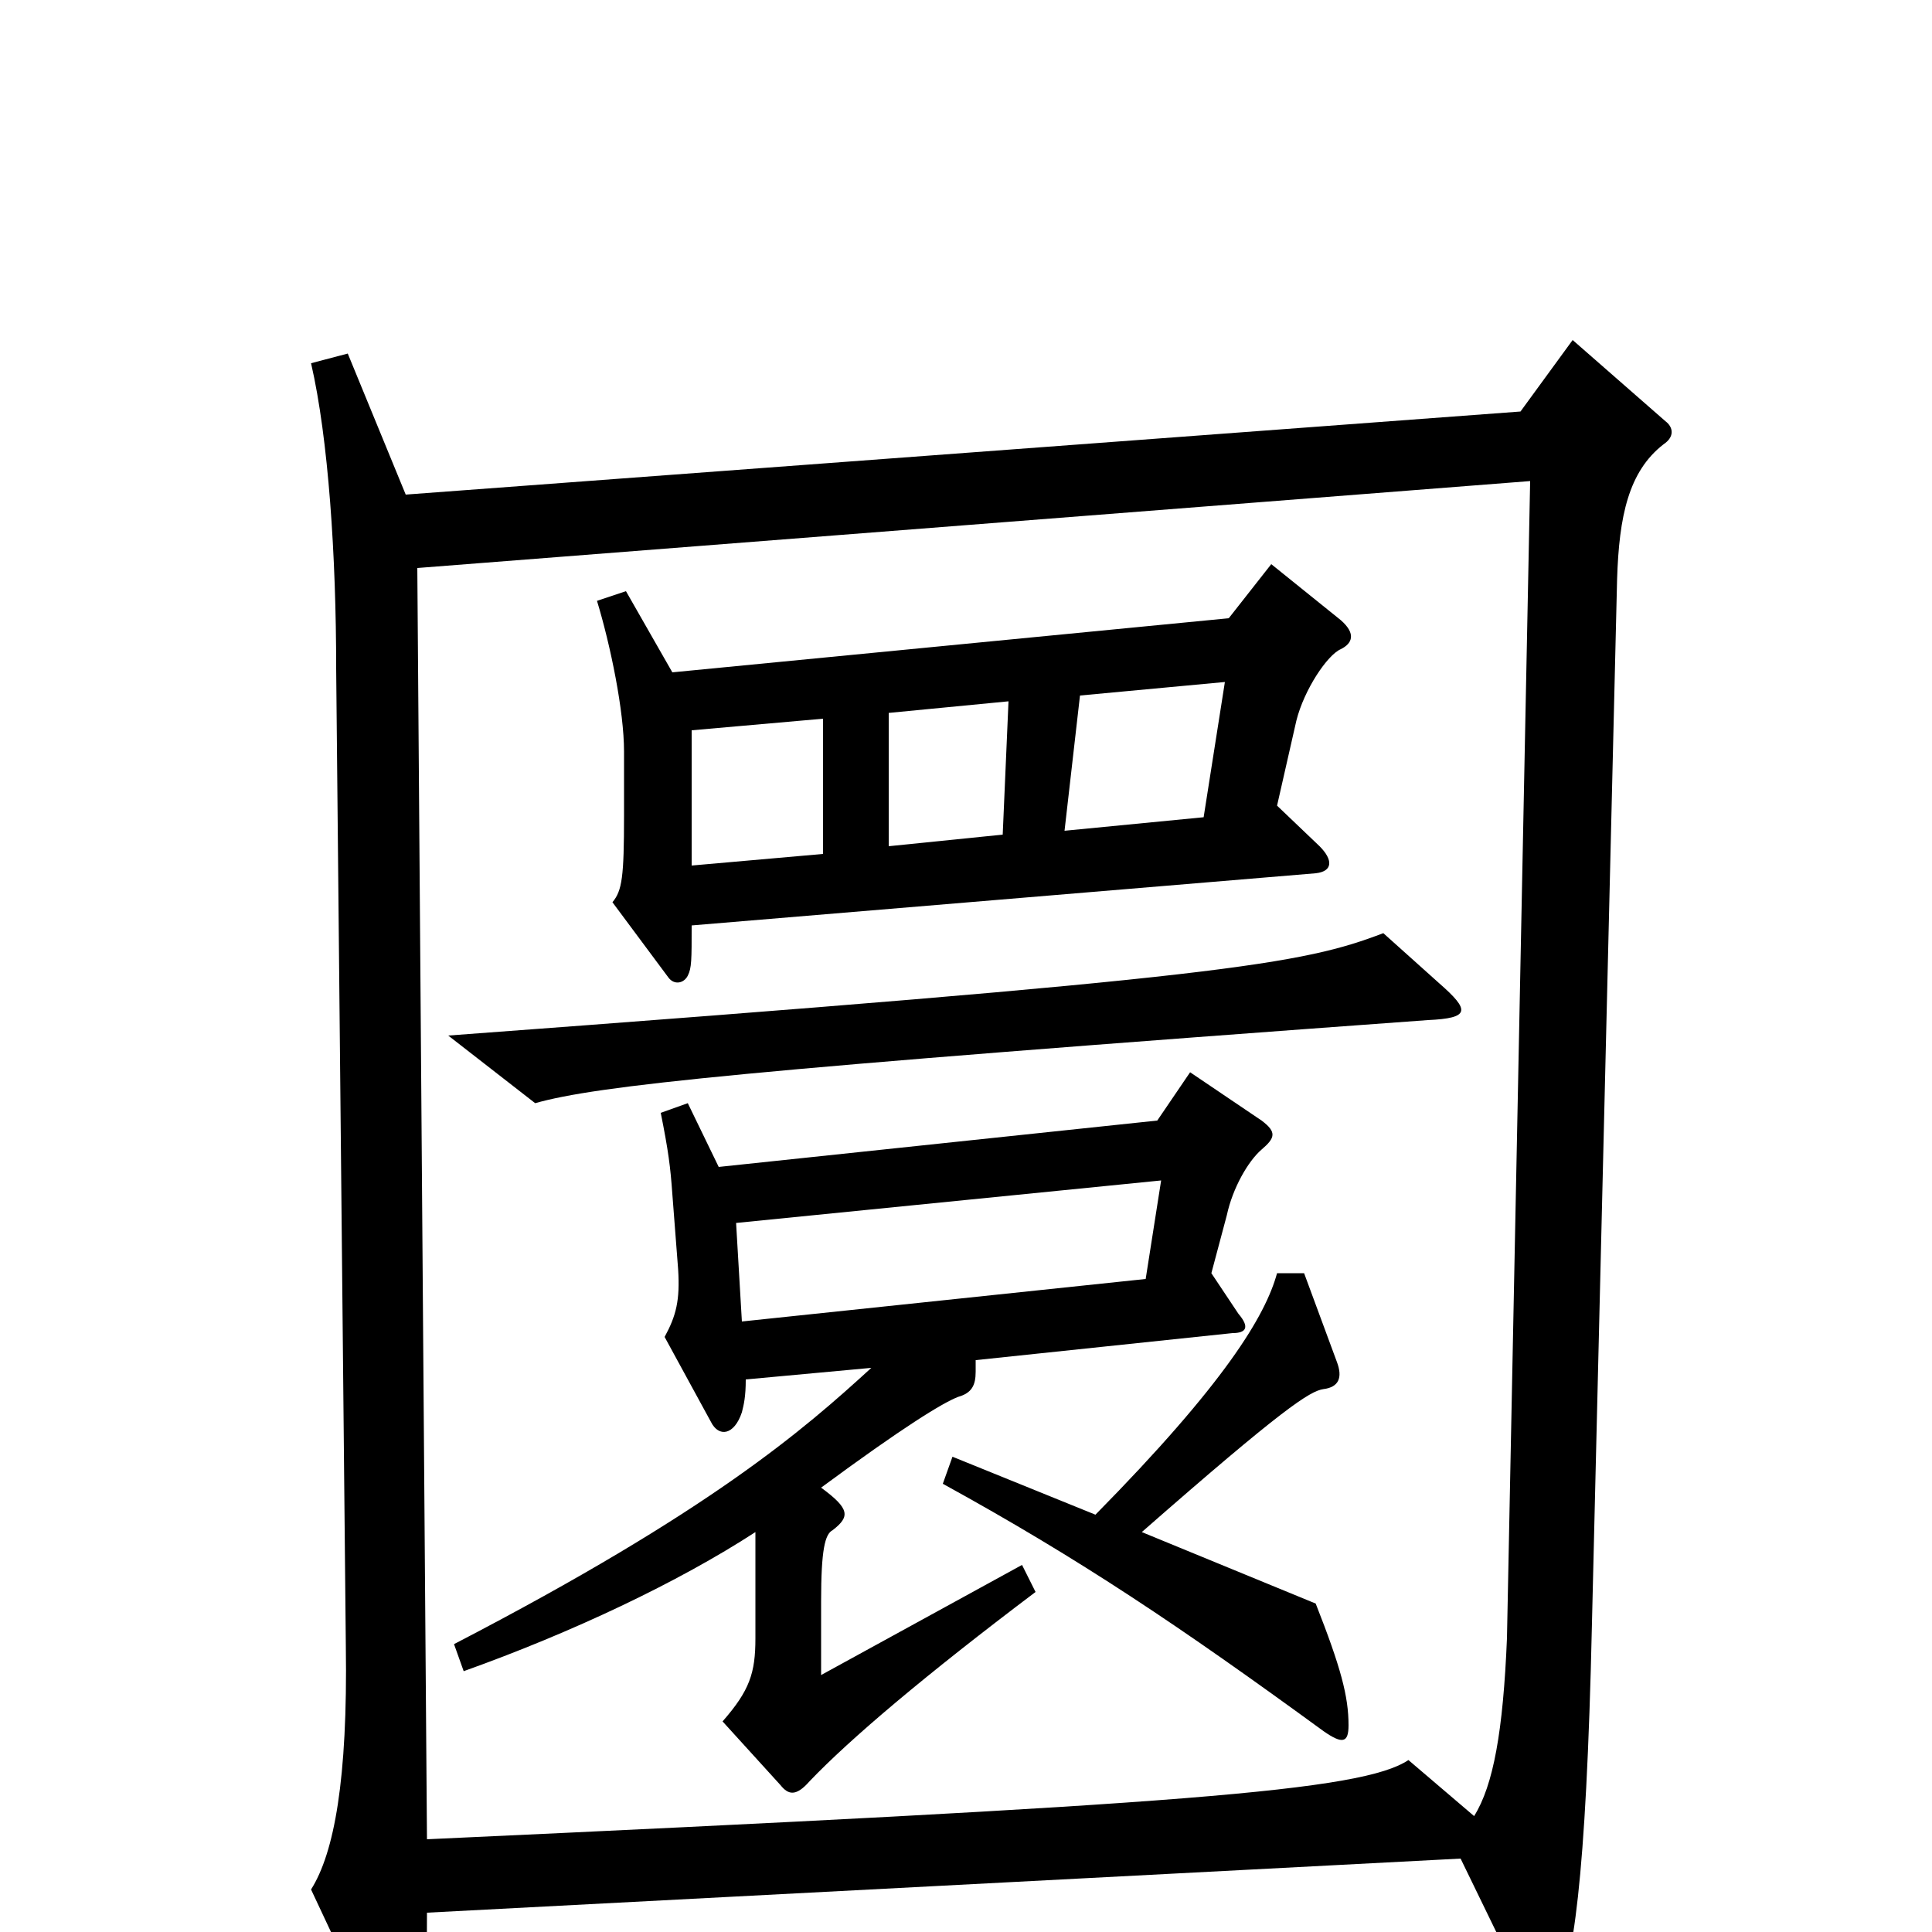 <svg xmlns="http://www.w3.org/2000/svg" viewBox="0 -1000 1000 1000">
	<path fill="#000000" d="M862 -782L814 -824L787 -787L210 -744L180 -817L161 -812C170 -773 174 -712 174 -654L179 -148C180 -79 173 -41 161 -22L199 59C203 67 207 68 212 60C220 46 221 39 221 -10L756 -38L791 34C795 42 799 43 805 34C814 18 821 -25 824 -160L837 -700C838 -733 843 -756 861 -770C867 -774 866 -779 862 -782ZM792 -751L780 -152C778 -104 773 -76 763 -60L729 -89C705 -73 613 -66 221 -48L216 -706ZM694 -664C700 -667 702 -672 694 -679L658 -708L636 -680L348 -652L324 -694L309 -689C316 -666 323 -632 323 -611V-578C323 -546 322 -539 317 -533L346 -494C349 -490 354 -491 356 -495C358 -499 358 -503 358 -521L681 -548C690 -549 690 -555 683 -562L661 -583L671 -627C675 -643 687 -661 694 -664ZM745 -491L716 -517C674 -501 637 -494 232 -464L277 -429C309 -438 382 -446 739 -472C761 -473 761 -477 745 -491ZM653 -405C660 -411 661 -414 653 -420L616 -445L599 -420L372 -396L356 -429L342 -424C346 -404 347 -396 348 -382L351 -343C352 -327 350 -319 344 -308L368 -264C372 -256 380 -257 384 -269C385 -273 386 -277 386 -286L451 -292C416 -260 368 -218 235 -149L240 -135C296 -155 351 -181 391 -207V-152C391 -134 388 -125 374 -109L404 -76C408 -71 412 -70 419 -78C440 -100 479 -133 536 -176L529 -190L425 -133V-171C425 -198 427 -206 431 -208C440 -215 440 -219 425 -230C467 -261 488 -274 496 -277C503 -279 505 -283 505 -290V-296L638 -310C645 -310 647 -313 641 -320L627 -341L635 -371C638 -385 646 -399 653 -405ZM698 -107C698 -122 694 -137 681 -170L591 -207C664 -271 678 -280 685 -281C693 -282 695 -287 692 -295L675 -341H661C655 -319 634 -284 567 -216L493 -246L488 -232C559 -193 611 -158 685 -104C695 -97 698 -98 698 -107ZM634 -647L623 -577L551 -570L559 -640ZM522 -637L519 -568L460 -562V-631ZM426 -558L358 -552V-622L426 -628ZM601 -389L593 -338L384 -316L381 -367Z"/>
</svg>